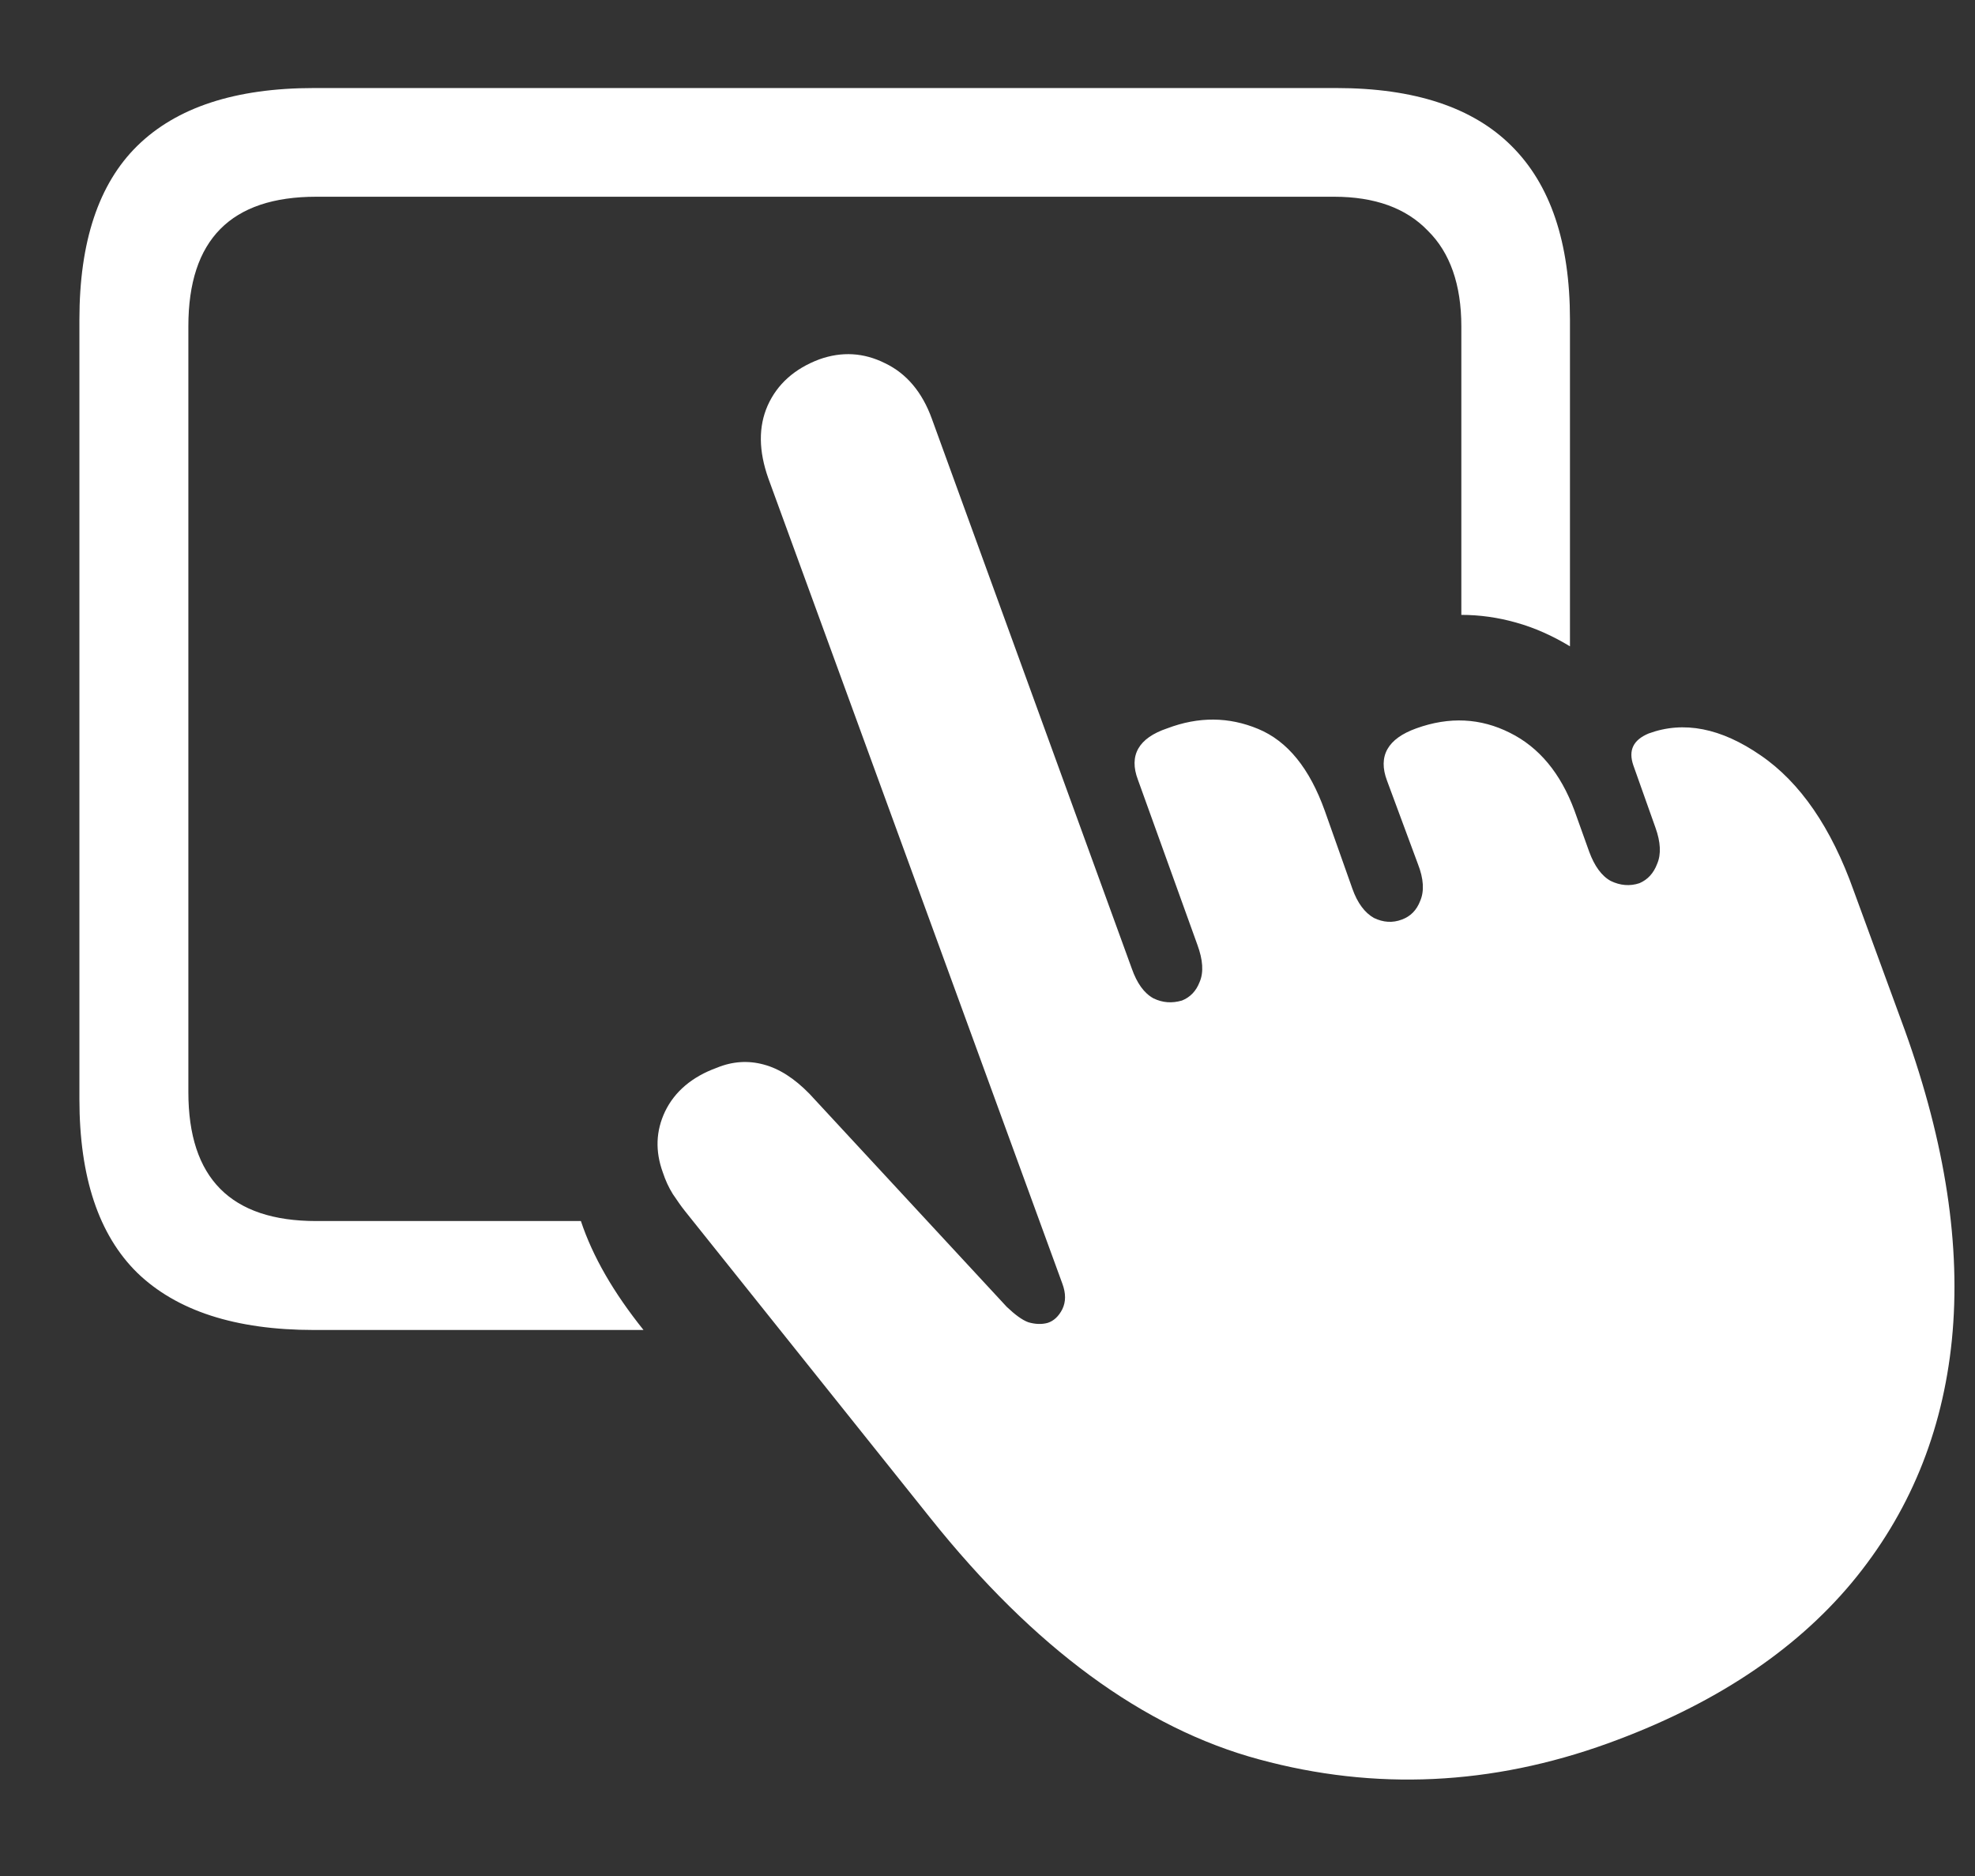 <?xml version="1.0" encoding="UTF-8"?>
<svg xmlns="http://www.w3.org/2000/svg" xmlns:xlink="http://www.w3.org/1999/xlink" width="24" height="22.8" viewBox="0 0 24 22.8" version="1.1">
<rect x="0" y="0" width="24" height="22.8" fill="#333333" stroke="none"/>
<g id="surface1">
<path style=" stroke:none;fill-rule:nonzero;fill:rgb(100%,100%,100%);fill-opacity:1;" d="M 3.816 16.164 L 7.82 16.164 C 7.457 15.711 7.203 15.273 7.059 14.84 L 3.844 14.84 C 2.805 14.84 2.289 14.32 2.289 13.273 L 2.289 3.965 C 2.289 2.914 2.805 2.391 3.844 2.391 L 16.211 2.391 C 16.703 2.391 17.086 2.527 17.352 2.805 C 17.621 3.07 17.758 3.461 17.758 3.965 L 17.758 7.473 C 17.98 7.473 18.203 7.504 18.422 7.566 C 18.648 7.629 18.867 7.727 19.078 7.855 L 19.078 3.883 C 19.078 2.945 18.84 2.242 18.367 1.773 C 17.898 1.305 17.188 1.07 16.238 1.07 L 3.816 1.07 C 2.859 1.07 2.145 1.305 1.668 1.773 C 1.199 2.234 0.965 2.938 0.965 3.883 L 0.965 13.359 C 0.965 14.305 1.199 15.008 1.668 15.469 C 2.145 15.93 2.859 16.164 3.816 16.164 Z M 19.539 21.188 C 20.812 20.727 21.801 20.074 22.5 19.238 C 23.199 18.398 23.605 17.414 23.719 16.285 C 23.832 15.148 23.641 13.895 23.148 12.523 L 22.527 10.828 C 22.254 10.059 21.875 9.508 21.395 9.18 C 20.914 8.848 20.461 8.758 20.035 8.914 C 19.848 8.992 19.785 9.117 19.848 9.301 L 20.117 10.059 C 20.18 10.234 20.188 10.383 20.137 10.5 C 20.094 10.613 20.023 10.691 19.922 10.734 C 19.805 10.773 19.688 10.762 19.574 10.707 C 19.461 10.645 19.375 10.523 19.312 10.352 L 19.133 9.852 C 18.965 9.398 18.703 9.082 18.348 8.906 C 17.992 8.727 17.613 8.707 17.211 8.852 C 16.863 8.977 16.742 9.188 16.855 9.488 L 17.23 10.5 C 17.301 10.68 17.309 10.832 17.258 10.949 C 17.215 11.062 17.141 11.137 17.035 11.176 C 16.922 11.219 16.809 11.211 16.695 11.156 C 16.586 11.094 16.496 10.977 16.434 10.801 L 16.098 9.852 C 15.914 9.34 15.648 9.008 15.289 8.859 C 14.934 8.711 14.566 8.707 14.184 8.852 C 13.836 8.969 13.715 9.18 13.828 9.477 L 14.551 11.484 C 14.617 11.664 14.629 11.816 14.578 11.934 C 14.535 12.047 14.461 12.121 14.363 12.16 C 14.242 12.195 14.129 12.188 14.016 12.133 C 13.902 12.07 13.816 11.949 13.754 11.773 L 11.324 5.09 C 11.207 4.766 11.016 4.539 10.754 4.414 C 10.496 4.285 10.23 4.27 9.957 4.367 C 9.656 4.48 9.445 4.668 9.328 4.93 C 9.215 5.188 9.219 5.48 9.336 5.812 L 12.91 15.602 C 12.953 15.719 12.953 15.82 12.91 15.91 C 12.867 15.996 12.805 16.055 12.73 16.078 C 12.656 16.098 12.578 16.094 12.496 16.07 C 12.422 16.043 12.336 15.98 12.234 15.883 L 9.836 13.293 C 9.652 13.105 9.469 12.988 9.281 12.938 C 9.094 12.887 8.902 12.898 8.711 12.977 C 8.41 13.086 8.199 13.266 8.082 13.508 C 7.969 13.746 7.961 13.992 8.055 14.25 C 8.086 14.344 8.125 14.43 8.176 14.512 C 8.227 14.586 8.273 14.656 8.324 14.719 L 11.305 18.449 C 12.562 20.023 13.895 21.004 15.301 21.383 C 16.711 21.766 18.125 21.699 19.539 21.188 Z M 19.539 21.188 "/>
</g>
</svg>
